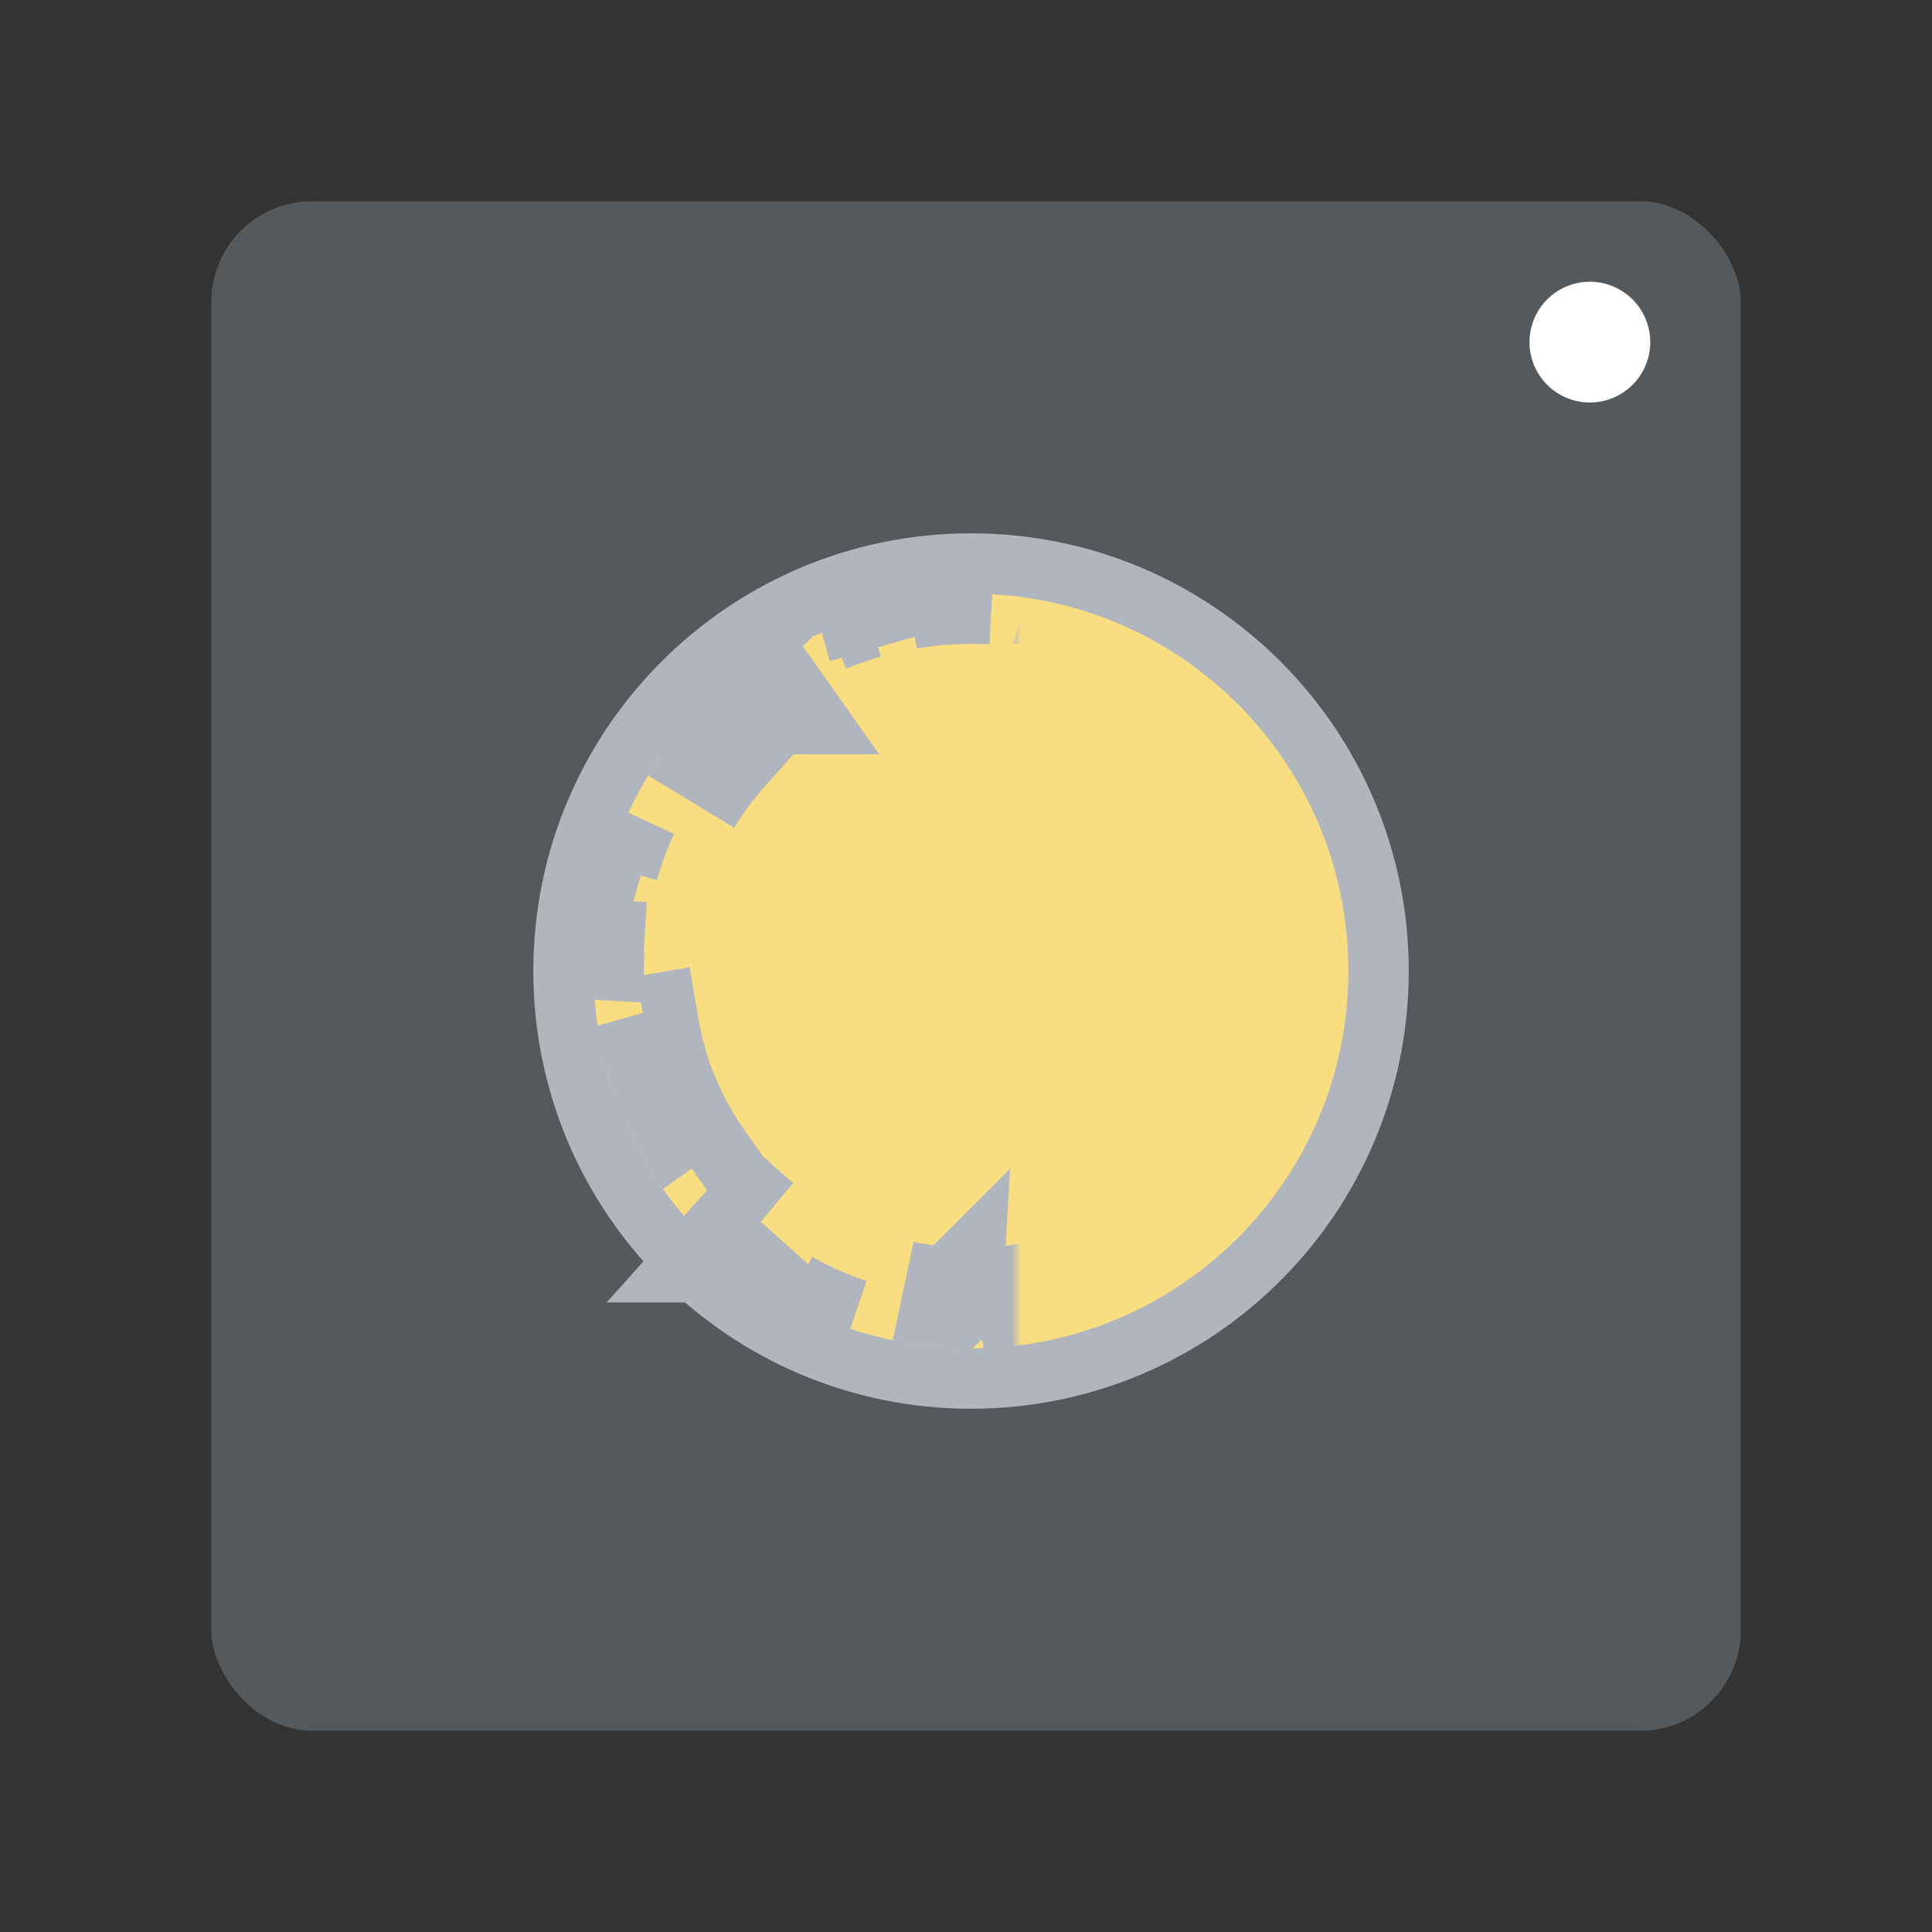 <svg xmlns="http://www.w3.org/2000/svg" width="192" height="192" fill="none"><rect width="100%" height="100%" fill="#333333" stroke="none"/><rect width="152" height="152" x="21" y="20" fill="#56595B" rx="10"/><path fill="#F9DE81" stroke="#B1B5BD" stroke-width="6" d="M137 96.5c0 22.368-18.132 40.5-40.5 40.5S56 118.868 56 96.5 74.132 56 96.5 56 137 74.132 137 96.5Z"/><mask id="a" width="60" height="100" x="41" y="48" maskUnits="userSpaceOnUse" style="mask-type:luminance"><path fill="#fff" d="M41 48h60v100H41z"/></mask><g mask="url(#a)"><path stroke="#B1B5BD" stroke-dasharray="9" stroke-width="10" d="M105.458 127.741c-1.187.34-2.375.61-3.561.811l.837 4.93a37.252 37.252 0 0 1-8.385.466l.287-4.991a32.401 32.401 0 0 1-7.169-1.232l-1.394 4.801a37.661 37.661 0 0 1-7.753-3.228l2.424-4.373a32.669 32.669 0 0 1-5.938-4.218l-3.332 3.727a37.343 37.343 0 0 1-5.592-6.265l4.081-2.889a32.278 32.278 0 0 1-3.505-6.372l-4.624 1.902a37.886 37.886 0 0 1-1.381-3.974l4.806-1.378a32.908 32.908 0 0 1-.811-3.561l-4.93.837a37.276 37.276 0 0 1-.467-8.385l4.992.287c.14-2.447.559-4.85 1.232-7.169l-4.801-1.394a37.668 37.668 0 0 1 3.228-7.753l4.373 2.424a32.668 32.668 0 0 1 4.218-5.938l-3.727-3.332a37.345 37.345 0 0 1 6.265-5.592l2.888 4.081a32.282 32.282 0 0 1 6.373-3.505l-1.903-4.624a37.902 37.902 0 0 1 3.975-1.381l1.378 4.806a32.89 32.89 0 0 1 3.561-.811l-.837-4.93a37.283 37.283 0 0 1 8.385-.467l-.287 4.992c2.447.14 4.85.559 7.169 1.232l1.394-4.801a37.647 37.647 0 0 1 7.753 3.228l-2.424 4.373a32.628 32.628 0 0 1 5.937 4.218l3.333-3.727a37.306 37.306 0 0 1 5.592 6.265l-4.081 2.889a32.332 32.332 0 0 1 3.505 6.372l4.624-1.902a37.77 37.77 0 0 1 1.381 3.974l-4.806 1.378c.34 1.187.61 2.375.811 3.561l4.929-.837c.479 2.814.626 5.624.467 8.385l-4.991-.287a32.406 32.406 0 0 1-1.232 7.169l4.801 1.394a37.636 37.636 0 0 1-3.228 7.753l-4.373-2.424a32.626 32.626 0 0 1-4.218 5.937l3.727 3.333a37.308 37.308 0 0 1-6.265 5.592l-2.889-4.081a32.33 32.33 0 0 1-6.372 3.505l1.902 4.624a37.77 37.77 0 0 1-3.974 1.381l-1.378-4.806Z"/></g><path fill="#fff" fill-rule="evenodd" d="M158 40a6 6 0 1 0 0-12 6 6 0 0 0 0 12Z" clip-rule="evenodd"/></svg>